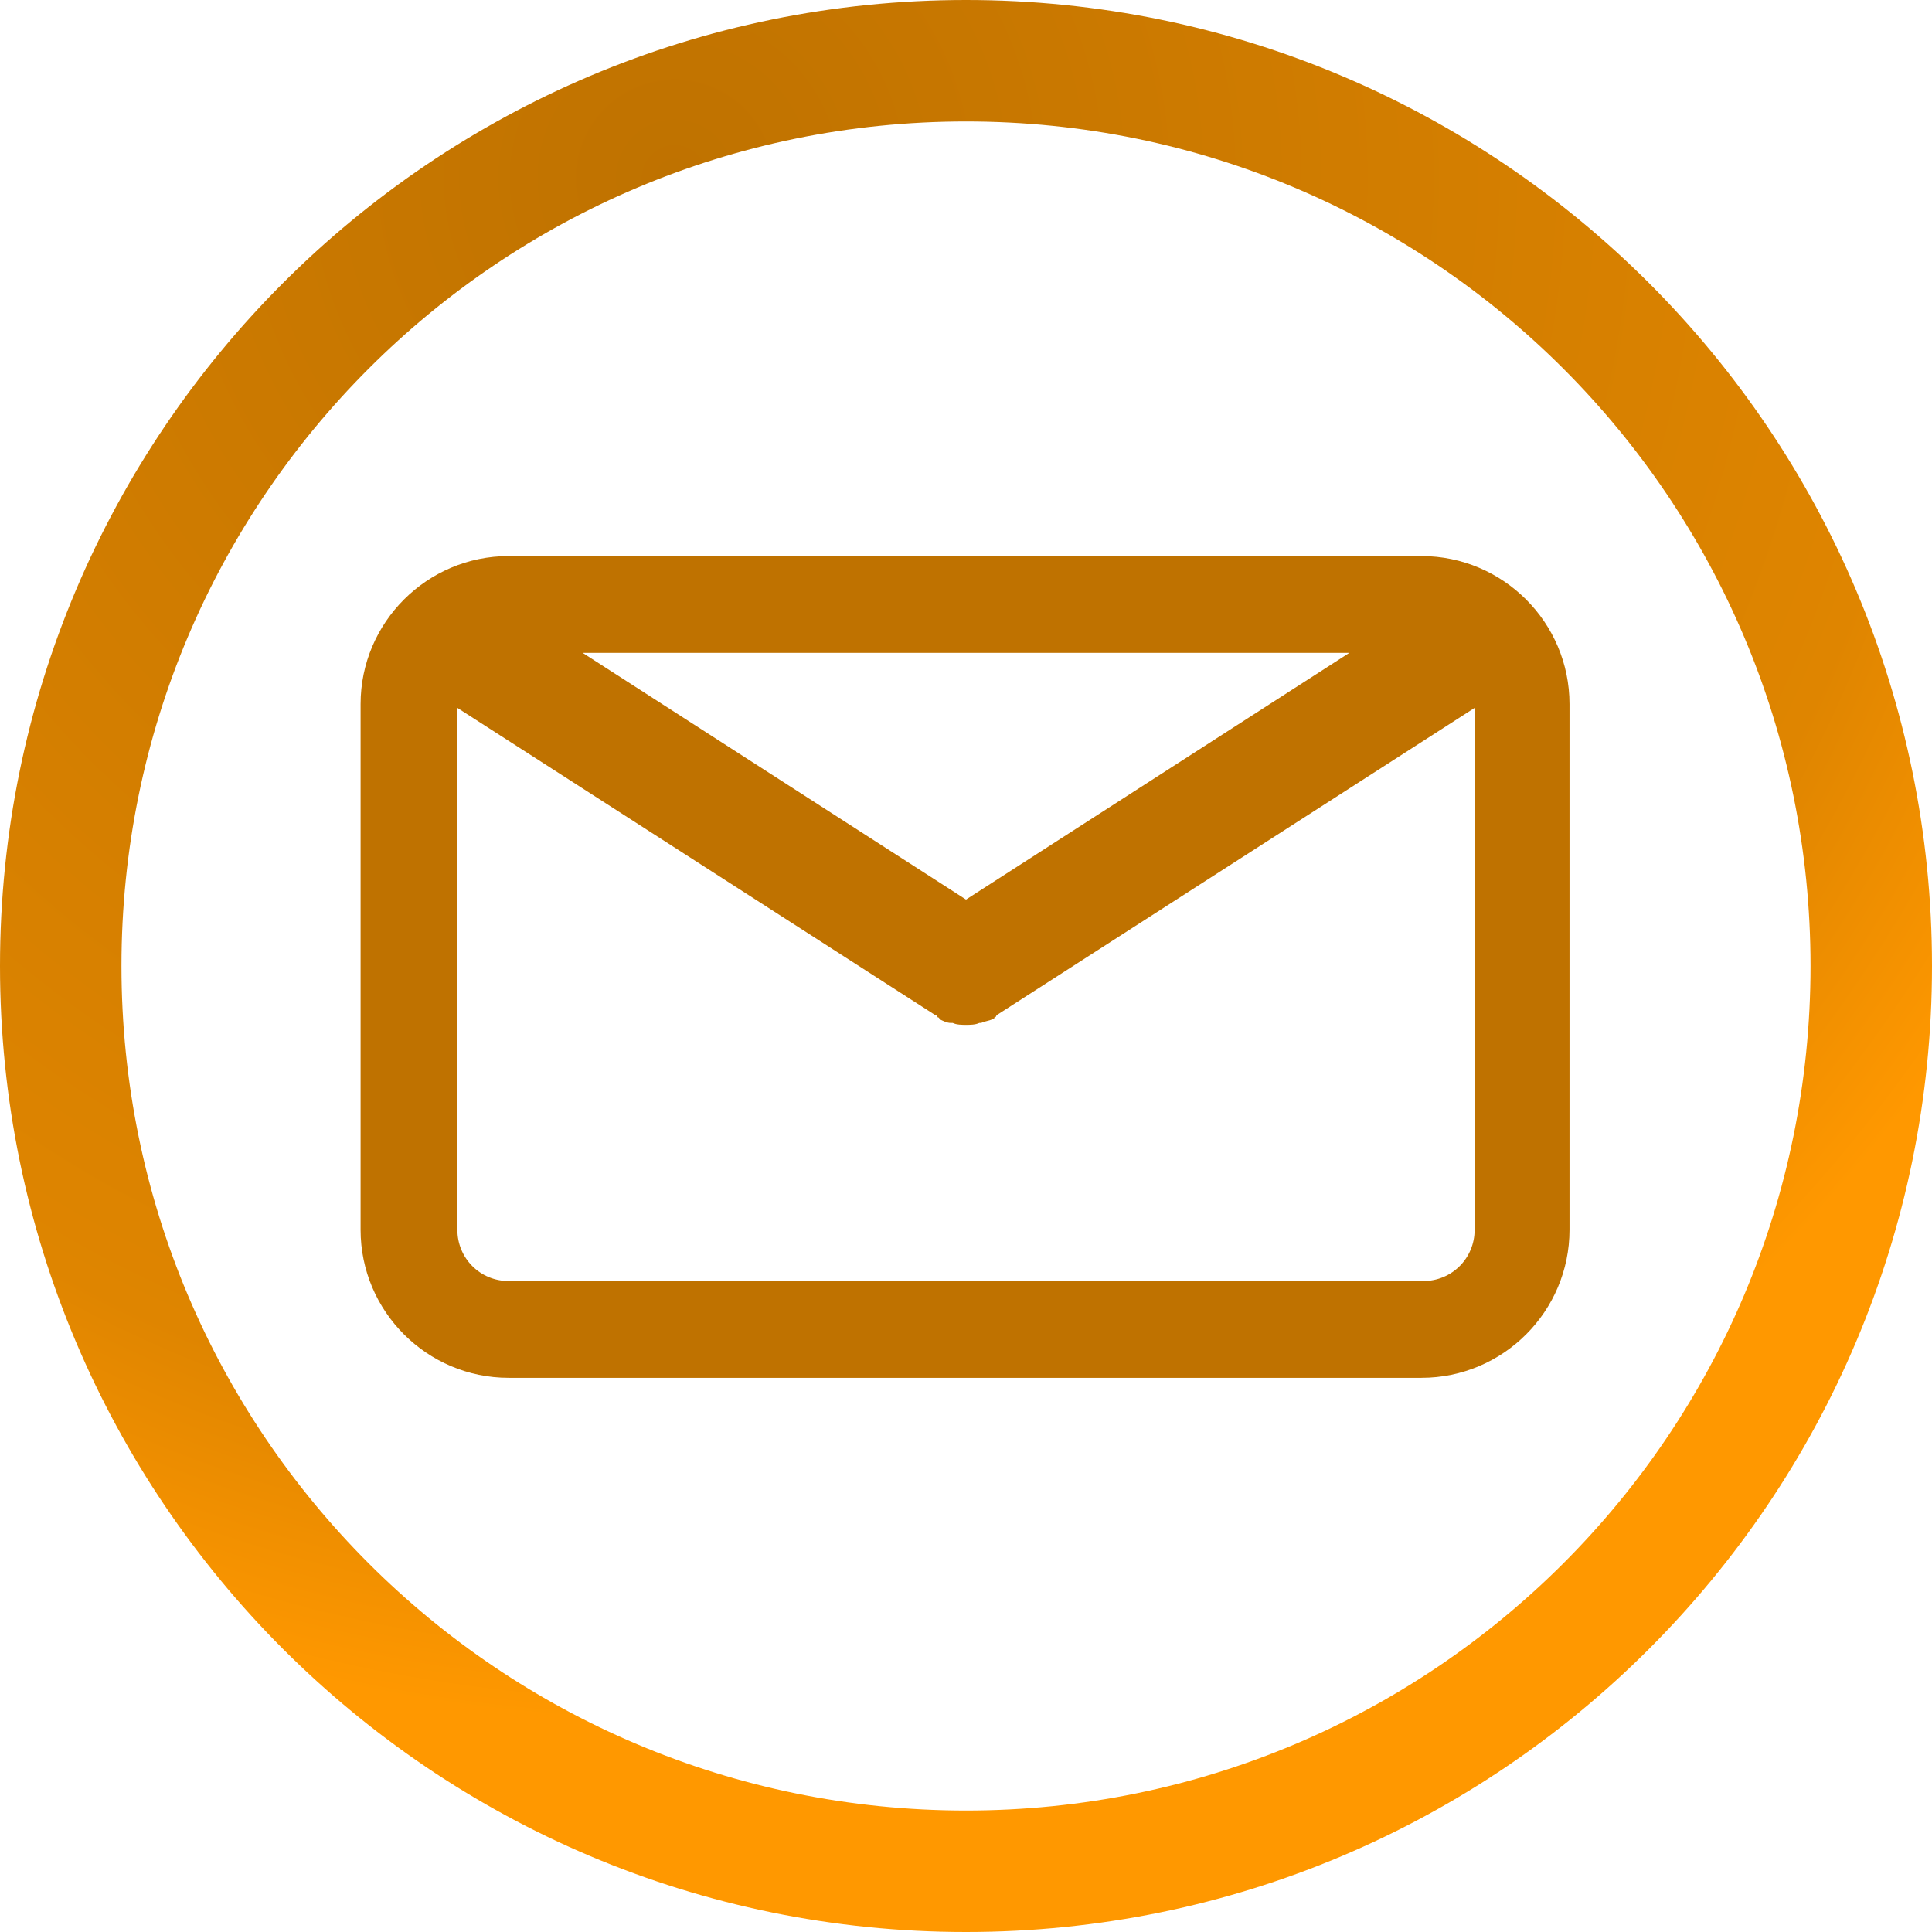 <?xml version="1.0" encoding="UTF-8"?>
<!DOCTYPE svg PUBLIC "-//W3C//DTD SVG 1.1//EN" "http://www.w3.org/Graphics/SVG/1.1/DTD/svg11.dtd">
<!-- Creator: CorelDRAW 2019 (64 Bit) -->
<svg xmlns="http://www.w3.org/2000/svg" xml:space="preserve" width="4.233mm" height="4.233mm" version="1.1" style="shape-rendering:geometricPrecision; text-rendering:geometricPrecision; image-rendering:optimizeQuality; fill-rule:evenodd; clip-rule:evenodd"
viewBox="0 0 10.18 10.18"
 xmlns:xlink="http://www.w3.org/1999/xlink">
 <defs>
  <style type="text/css">
   <![CDATA[
    .fil0 {fill:#BF7200}
    .fil1 {fill:url(#id0)}
   ]]>
  </style>
  <radialGradient id="id0" gradientUnits="userSpaceOnUse" gradientTransform="matrix(1.316 -0 -0 1.316 -1 0)" cx="3.46" cy="0.71" r="6.19" fx="3.46" fy="0.71">
   <stop offset="0" style="stop-opacity:1; stop-color:#BF7200"/>
   <stop offset="0.812" style="stop-opacity:1; stop-color:#DF8500"/>
   <stop offset="1" style="stop-opacity:1; stop-color:#FF9800"/>
  </radialGradient>
 </defs>
 <g id="Camada_x0020_1">
  <g id="_1854447565712">
   <path class="fil0" d="M7.49 2.93l-4.81 0c-0.43,0 -0.78,0.35 -0.78,0.78l0 2.77c0,0.43 0.35,0.78 0.78,0.78l4.81 0c0.43,0 0.78,-0.35 0.78,-0.78l0 -2.77c0,-0.43 -0.35,-0.78 -0.78,-0.78zm-0.38 0.51l-2.02 1.3 -2.02 -1.3 4.05 0zm0.38 3.31l-4.81 0c-0.15,0 -0.27,-0.12 -0.27,-0.27l0 -2.75 2.52 1.62c0,0 0.01,0 0.01,0.01 0,0 0.01,0 0.01,0.01 0.02,0.01 0.04,0.02 0.06,0.02 0,0 0,0 0.01,0 0.02,0.01 0.05,0.01 0.07,0.01 0,0 0,0 0,0 0,0 0,0 0,0 0.02,0 0.05,-0 0.07,-0.01 0,-0 0,-0 0.01,-0 0.02,-0.01 0.04,-0.01 0.06,-0.02 0,-0 0.01,-0 0.01,-0.01 0,-0 0.01,-0 0.01,-0.01l2.52 -1.62 0 2.75c-0,0.15 -0.12,0.27 -0.27,0.27z"/>
   <path class="fil1" d="M5.09 0c2.81,0 5.09,2.28 5.09,5.09 0,2.81 -2.28,5.09 -5.09,5.09 -2.81,0 -5.09,-2.28 -5.09,-5.09 0,-2.81 2.28,-5.09 5.09,-5.09zm0 0.64c2.46,0 4.45,1.99 4.45,4.45 0,2.46 -1.99,4.45 -4.45,4.45 -2.46,0 -4.45,-1.99 -4.45,-4.45 0,-2.46 1.99,-4.45 4.45,-4.45z"/>
  </g>
 </g>
</svg>
